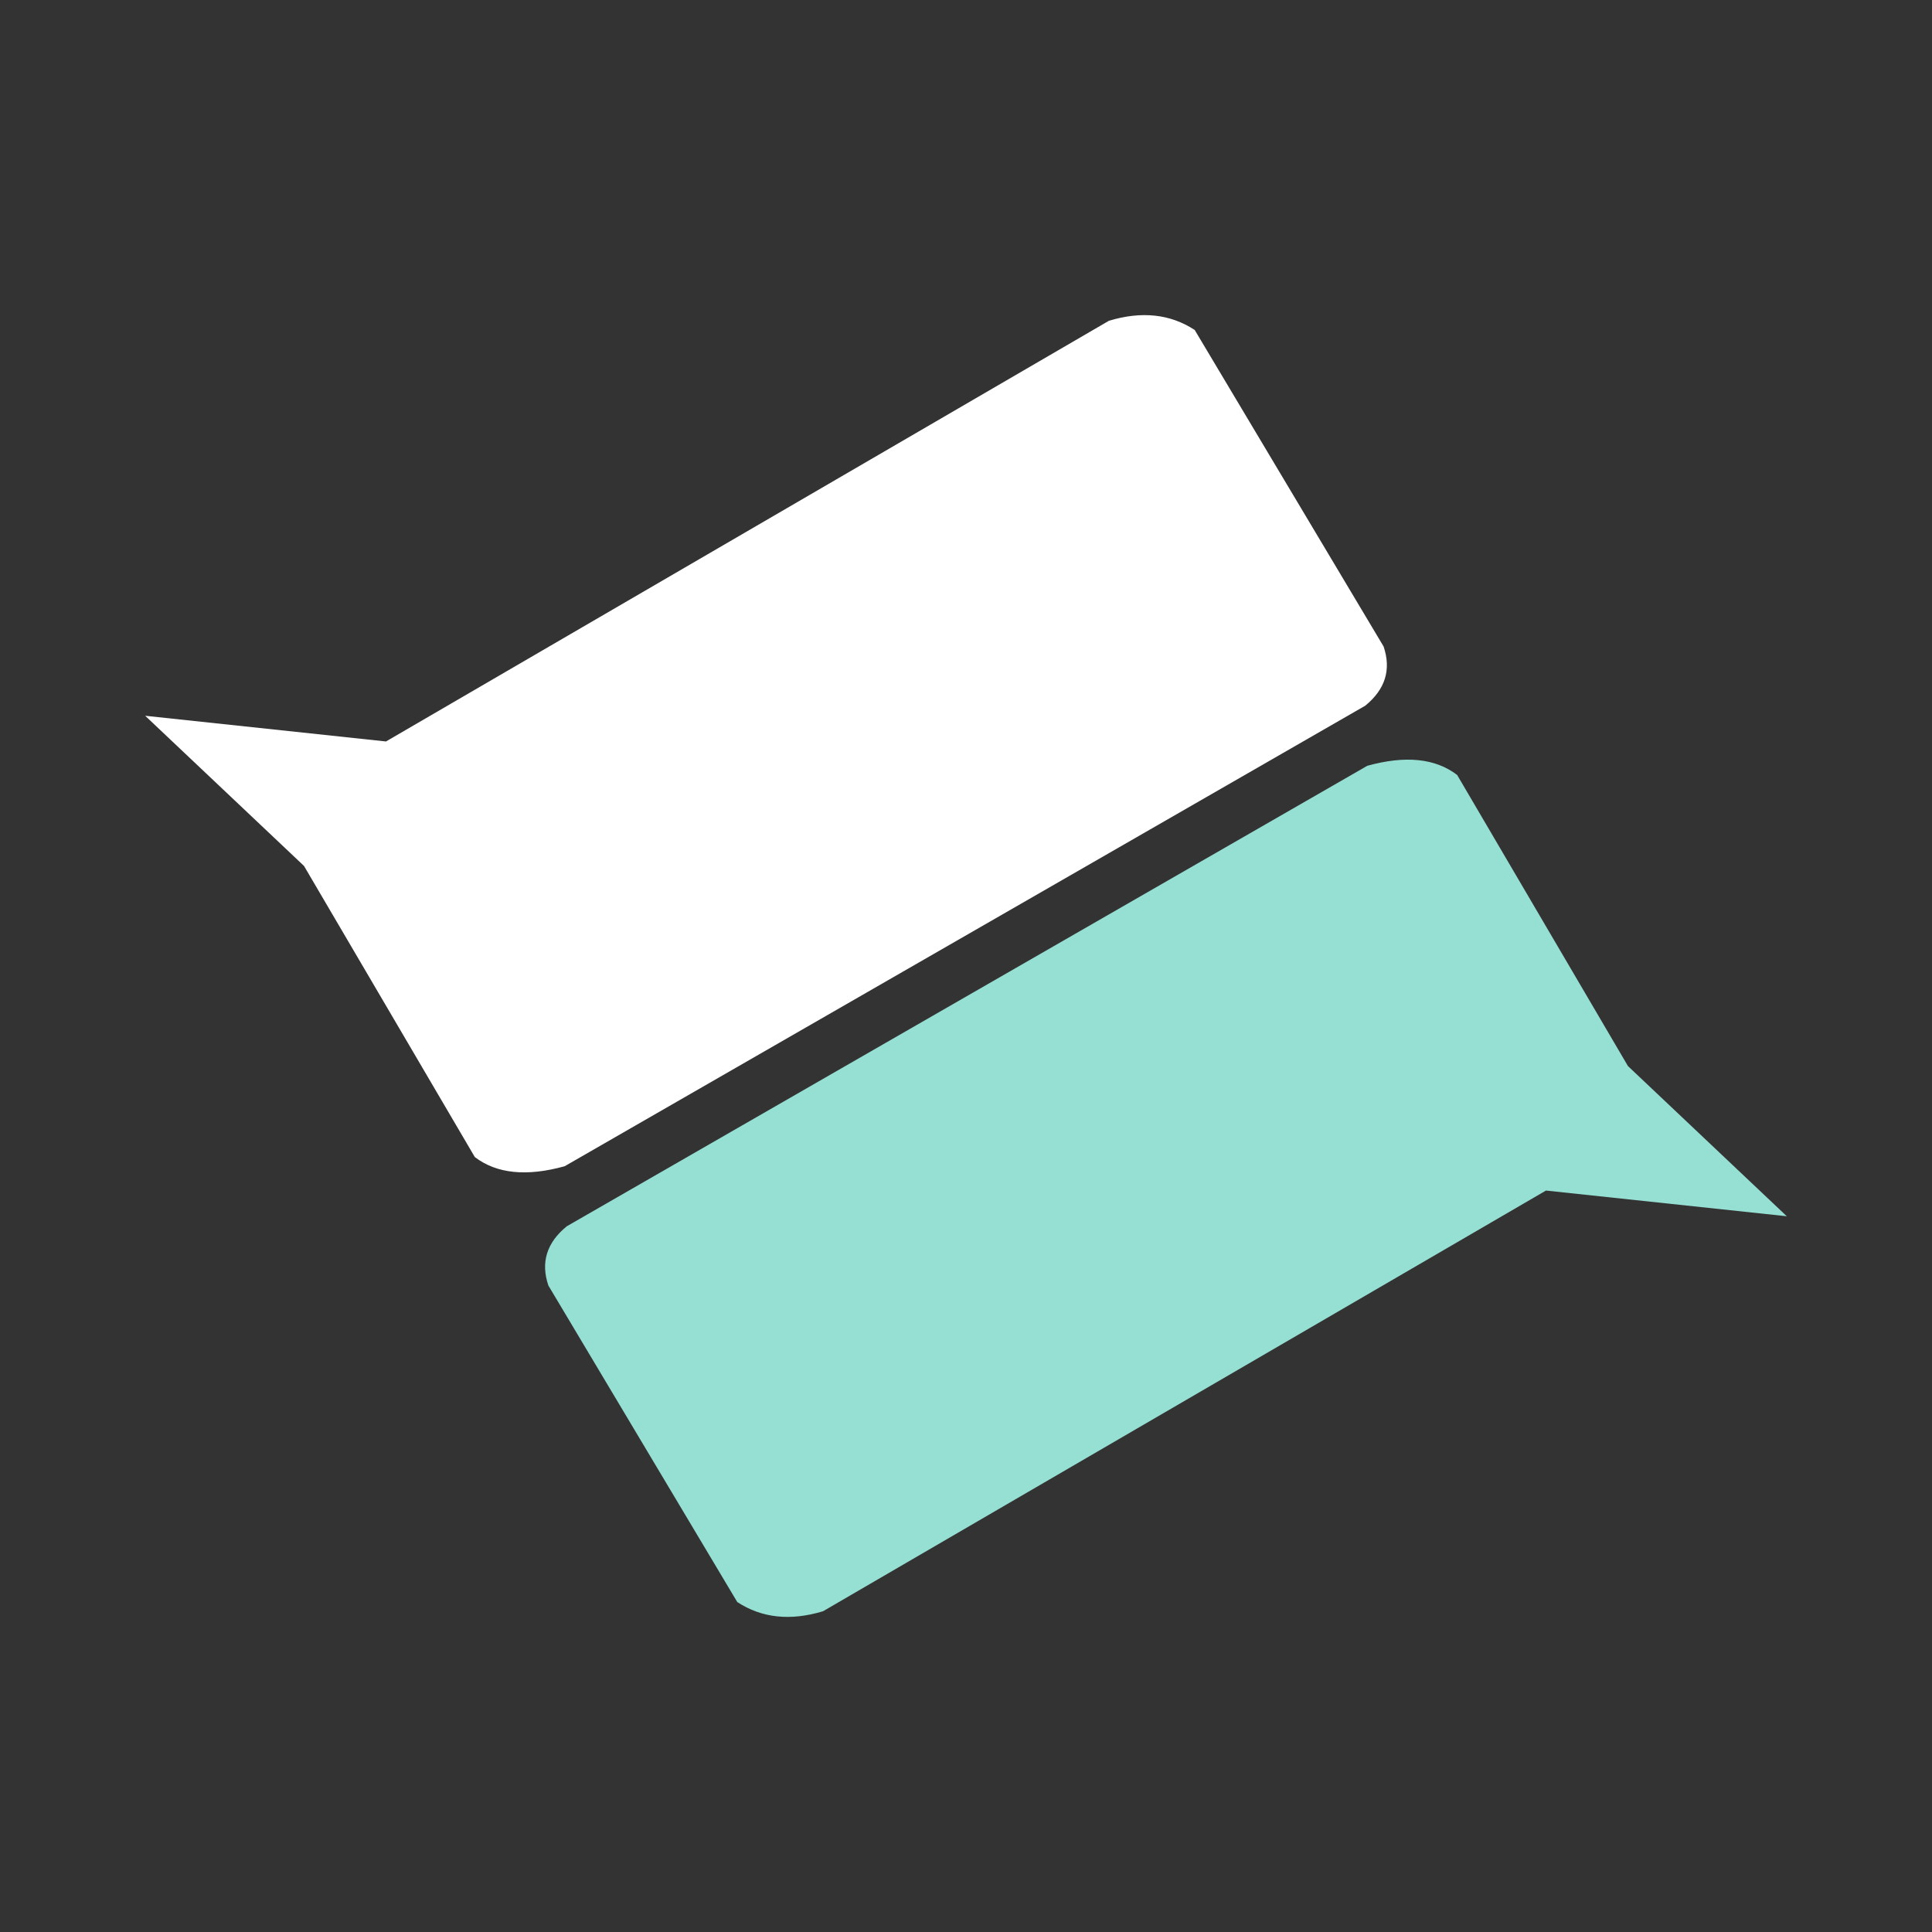 <?xml version="1.0" encoding="UTF-8"?>
<svg version="1.1" viewBox="0 0 192 192" xmlns="http://www.w3.org/2000/svg">
 <rect x="0" y="0" width="192" height="192" fill="#333333" stroke="none"/>
 <path d="m177.57 120.87-15.786-14.925-16.973-28.929c-2.165-1.657-5.141-1.962-8.93-0.913l-79.557 45.765c-1.996 1.627-2.605 3.589-1.827 5.886l18.773 31.457c2.435 1.59 5.277 1.894 8.524 0.913l71.844-41.808z" style="fill:#96dfd3;stroke-linecap:round;stroke-linejoin:round;stroke-width:8.313"/>
 <path d="m14.427 71.132 15.786 14.925 16.973 28.929c2.165 1.657 5.141 1.962 8.93 0.913l79.557-45.765c1.996-1.627 2.605-3.589 1.827-5.886l-18.773-31.457c-2.435-1.59-5.277-1.894-8.524-0.913l-71.844 41.808z" style="fill:#fff;stroke-linecap:round;stroke-linejoin:round;stroke-width:8.313"/>
</svg>
